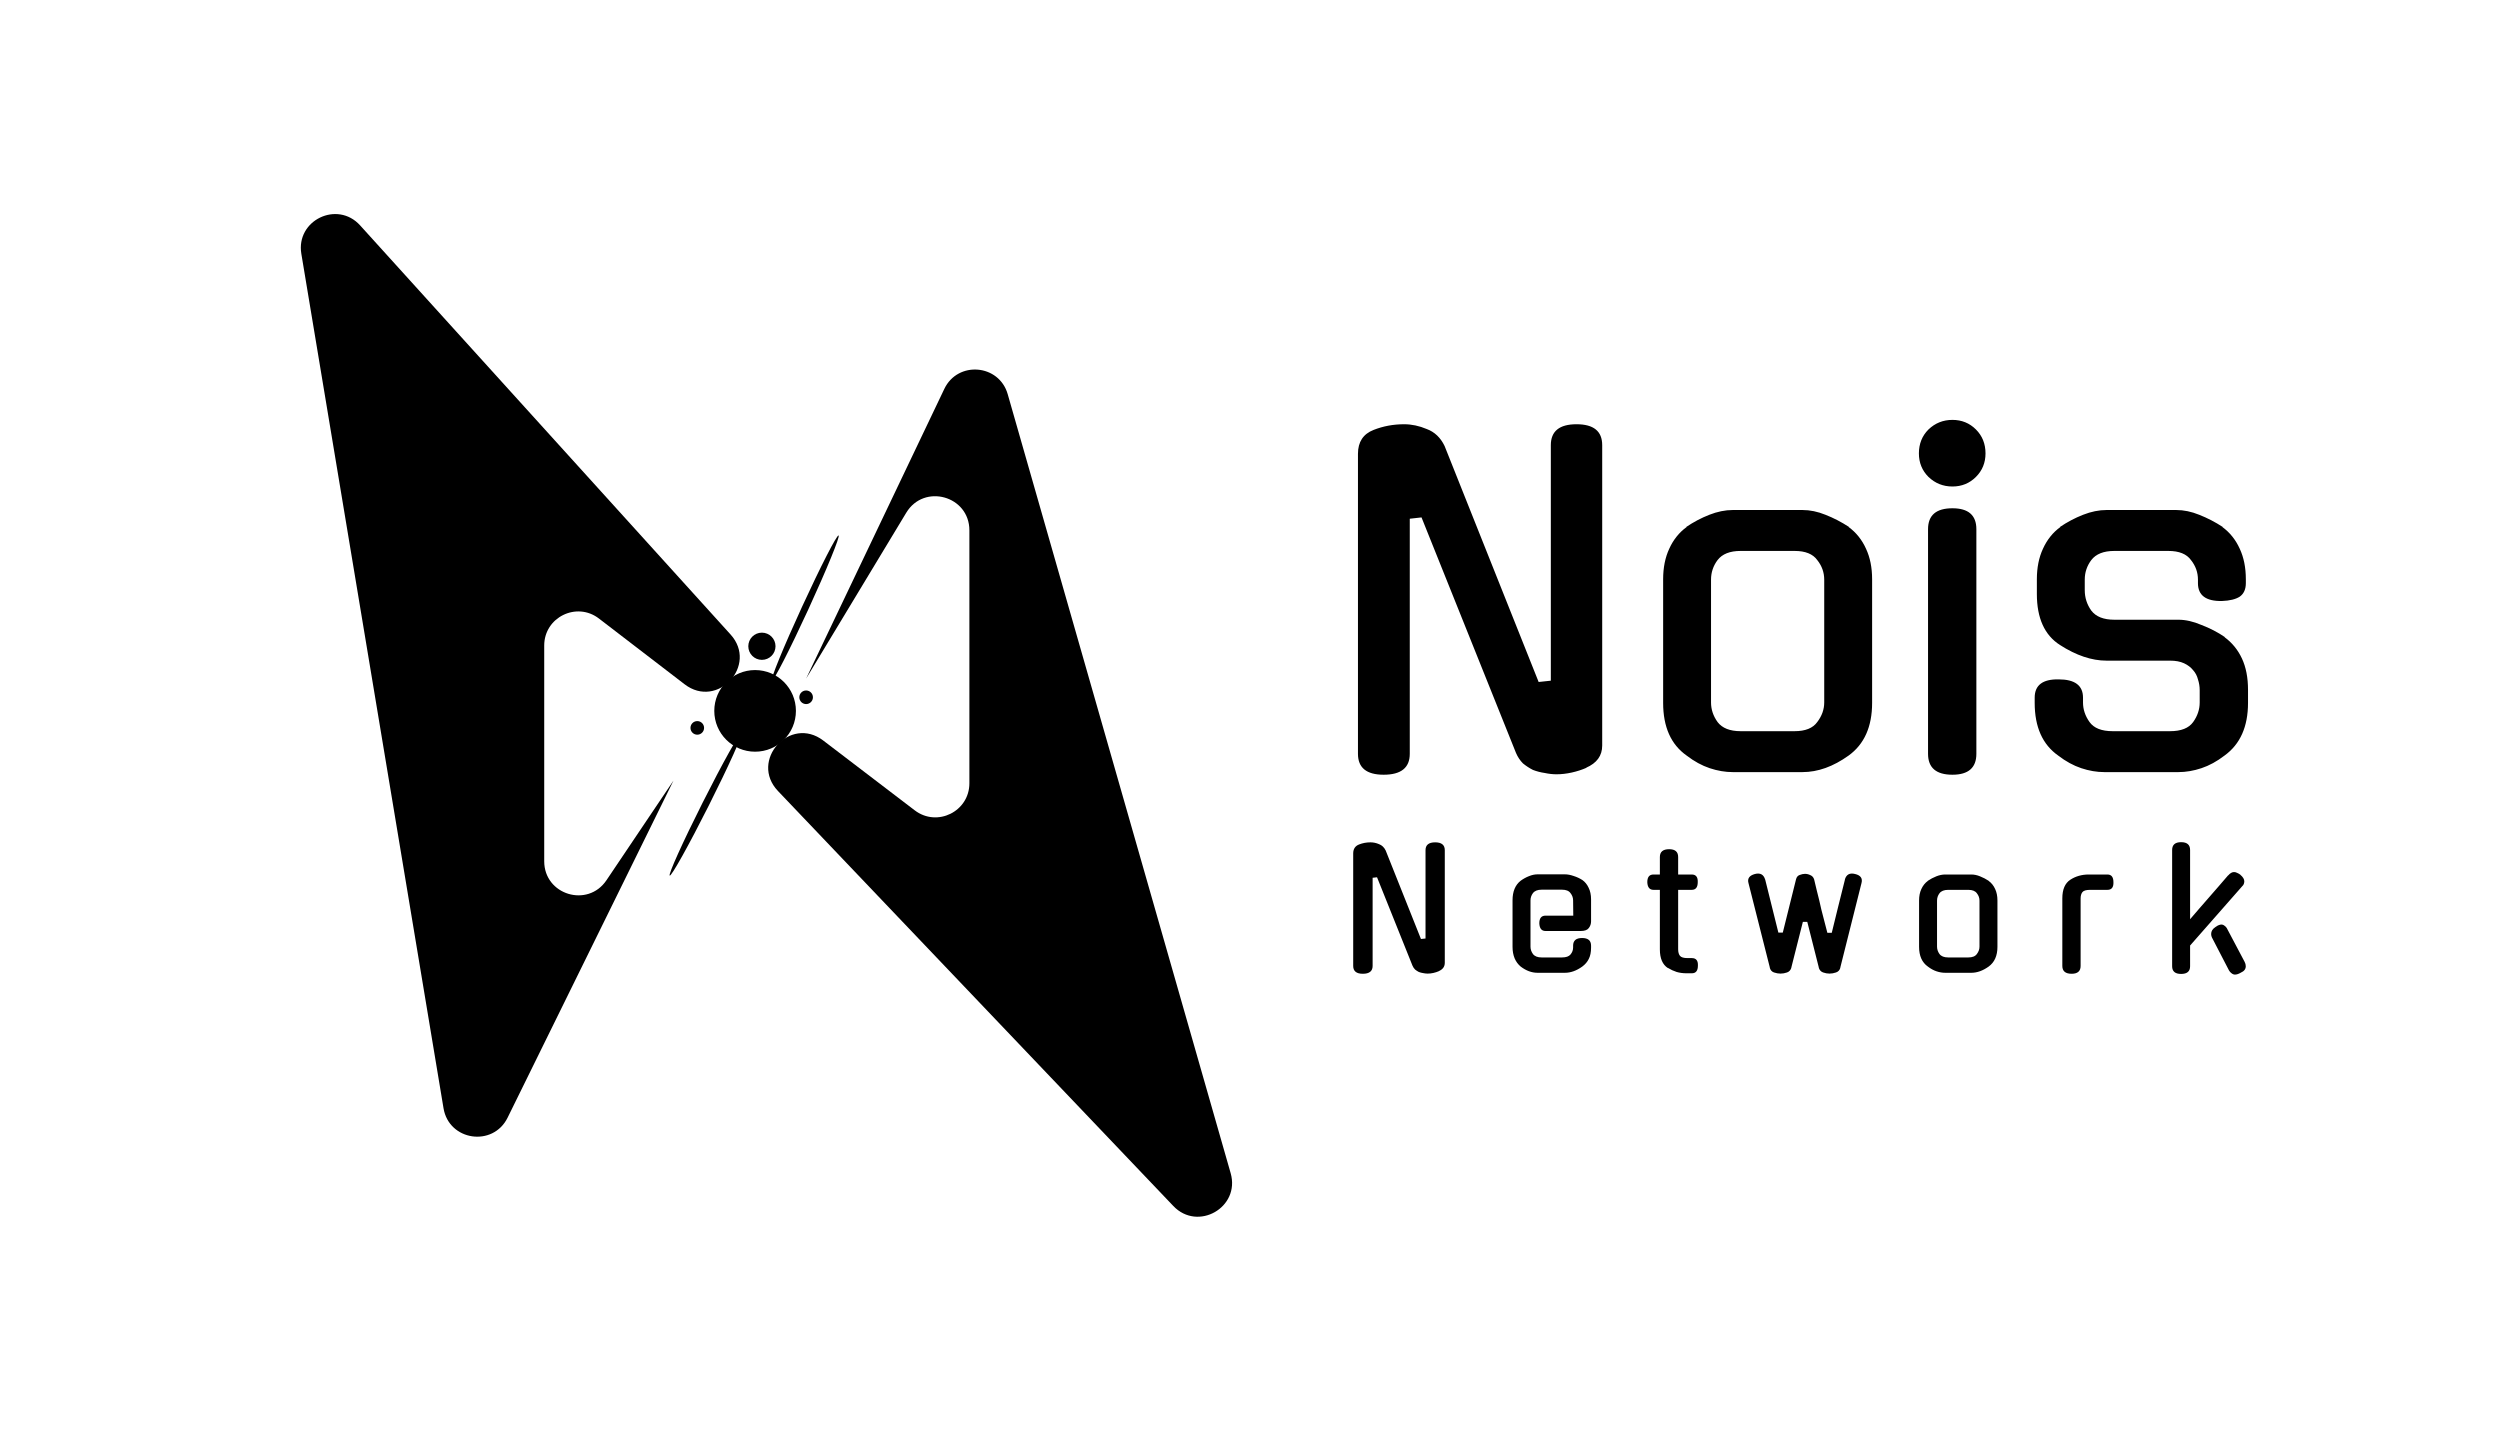 <svg width="735" height="425" viewBox="0 0 735 425" fill="none" xmlns="http://www.w3.org/2000/svg">
<path d="M130.395 325.823L88.593 74.61C86.954 64.763 99.169 58.857 105.87 66.257L214.781 186.535C222.958 195.565 210.944 208.597 201.28 201.18L176.088 181.847C169.51 176.799 160 181.488 160 189.78V253.213C160 263.086 172.788 266.986 178.298 258.794L198 229.5L149.232 328.597C144.941 337.316 131.99 335.409 130.395 325.823Z" fill="black"/>
<path d="M296.267 115.892L361.815 344.918C364.69 354.966 352.169 362.134 344.961 354.568L228.731 232.565C220.233 223.644 232.243 210.243 242.038 217.717L268.934 238.24C275.515 243.263 285 238.569 285 230.29V155.91C285 145.782 271.674 142.071 266.439 150.741L237 199.5L277.628 114.338C281.593 106.027 293.733 107.039 296.267 115.892Z" fill="black"/>
<circle cx="222" cy="209" r="12" fill="black"/>
<circle cx="237" cy="205" r="2" fill="black"/>
<circle cx="224" cy="190" r="4" fill="black"/>
<circle cx="205" cy="214" r="2" fill="black"/>
<ellipse cx="236.73" cy="178.767" rx="1" ry="23.5" transform="rotate(24.704 236.73 178.767)" fill="black"/>
<ellipse cx="207.46" cy="236.44" rx="1" ry="23.5" transform="rotate(26.721 207.46 236.44)" fill="black"/>
<path d="M455.944 130.872C455.944 126.776 458.461 124.728 463.496 124.728C468.531 124.728 471.048 126.776 471.048 130.872V219.192C471.048 222.179 469.469 224.355 466.312 225.72H466.44C465.075 226.317 463.624 226.787 462.088 227.128C460.552 227.469 459.059 227.64 457.608 227.64C456.499 227.64 455.347 227.512 454.152 227.256C452.957 227.085 451.805 226.787 450.696 226.36C449.672 225.848 448.691 225.208 447.752 224.44C446.899 223.587 446.216 222.563 445.704 221.368L417.928 152.12L414.472 152.504V221.624C414.472 225.72 411.912 227.768 406.792 227.768C401.757 227.768 399.24 225.72 399.24 221.624V133.432C399.24 129.933 400.776 127.587 403.848 126.392C406.664 125.283 409.651 124.728 412.808 124.728C415.027 124.728 417.245 125.197 419.464 126.136C421.768 126.989 423.517 128.653 424.712 131.128L452.36 200.504L455.944 200.12V130.872ZM529.923 149.944C532.142 149.944 534.403 150.413 536.707 151.352C539.096 152.291 541.4 153.485 543.619 154.936H543.491C545.71 156.557 547.416 158.691 548.611 161.336C549.806 163.896 550.403 166.883 550.403 170.296V206.648C550.403 213.645 548.099 218.808 543.491 222.136C538.968 225.379 534.446 227 529.923 227H509.443C507.224 227 504.963 226.616 502.659 225.848C500.355 225.08 498.094 223.843 495.875 222.136C491.267 218.893 488.963 213.731 488.963 206.648V170.296C488.963 166.883 489.56 163.896 490.755 161.336C491.95 158.691 493.656 156.557 495.875 154.936H495.747C497.88 153.485 500.142 152.291 502.531 151.352C504.92 150.413 507.224 149.944 509.443 149.944H529.923ZM527.619 214.968C530.776 214.968 532.995 214.072 534.275 212.28C535.64 210.488 536.323 208.568 536.323 206.52V170.424C536.323 168.291 535.64 166.371 534.275 164.664C532.995 162.872 530.776 161.976 527.619 161.976H511.747C508.59 161.976 506.328 162.872 504.963 164.664C503.683 166.371 503.043 168.291 503.043 170.424V206.52C503.043 208.568 503.683 210.488 504.963 212.28C506.328 214.072 508.59 214.968 511.747 214.968H527.619ZM581.052 221.624C581.052 225.72 578.705 227.768 574.012 227.768C569.233 227.768 566.844 225.72 566.844 221.624V155.576C566.844 151.48 569.233 149.432 574.012 149.432C578.705 149.432 581.052 151.48 581.052 155.576V221.624ZM583.74 133.304C583.74 136.035 582.801 138.339 580.924 140.216C579.047 142.093 576.743 143.032 574.012 143.032C571.281 143.032 568.935 142.093 566.972 140.216C565.095 138.339 564.156 136.035 564.156 133.304C564.156 130.488 565.095 128.141 566.972 126.264C568.935 124.387 571.281 123.448 574.012 123.448C576.743 123.448 579.047 124.387 580.924 126.264C582.801 128.141 583.74 130.488 583.74 133.304ZM640.438 182.2C642.571 182.2 644.833 182.712 647.222 183.736C649.697 184.675 652.001 185.869 654.134 187.32H654.006C656.225 188.941 657.931 191.032 659.126 193.592C660.321 196.152 660.918 199.224 660.918 202.808V206.648C660.918 213.645 658.614 218.808 654.006 222.136C651.787 223.843 649.526 225.08 647.222 225.848C644.918 226.616 642.657 227 640.438 227H618.678C616.459 227 614.198 226.616 611.894 225.848C609.59 225.08 607.329 223.843 605.11 222.136C600.502 218.893 598.198 213.731 598.198 206.648V205.112C598.198 201.443 600.545 199.651 605.238 199.736C610.017 199.736 612.406 201.528 612.406 205.112V206.52C612.406 208.568 613.046 210.488 614.326 212.28C615.606 214.072 617.867 214.968 621.11 214.968H638.006C641.249 214.968 643.51 214.072 644.79 212.28C646.07 210.488 646.71 208.568 646.71 206.52V202.936C646.71 201.827 646.539 200.76 646.198 199.736C645.942 198.712 645.473 197.816 644.79 197.048C644.107 196.195 643.211 195.512 642.102 195C640.993 194.488 639.627 194.232 638.006 194.232H619.318C614.966 194.232 610.401 192.696 605.622 189.624C601.099 186.723 598.838 181.731 598.838 174.648V170.296C598.838 166.883 599.435 163.896 600.63 161.336C601.825 158.691 603.531 156.557 605.75 154.936H605.622C607.755 153.485 610.017 152.291 612.406 151.352C614.795 150.413 617.099 149.944 619.318 149.944H639.798C642.017 149.944 644.278 150.413 646.582 151.352C648.971 152.291 651.275 153.485 653.494 154.936H653.366C655.585 156.557 657.291 158.691 658.486 161.336C659.681 163.896 660.278 166.883 660.278 170.296V171.448C660.278 173.24 659.681 174.563 658.486 175.416C657.291 176.184 655.542 176.611 653.238 176.696C648.545 176.781 646.198 175.032 646.198 171.448V170.424C646.198 168.291 645.515 166.371 644.15 164.664C642.87 162.872 640.651 161.976 637.494 161.976H621.622C618.465 161.976 616.203 162.872 614.838 164.664C613.558 166.371 612.918 168.291 612.918 170.424V173.496C612.918 175.715 613.558 177.72 614.838 179.512C616.203 181.304 618.465 182.2 621.622 182.2H640.438Z" fill="black"/>
<path d="M419.104 249.952C419.104 248.416 420.048 247.648 421.936 247.648C423.824 247.648 424.768 248.416 424.768 249.952V283.072C424.768 284.192 424.176 285.008 422.992 285.52H423.04C422.528 285.744 421.984 285.92 421.408 286.048C420.832 286.176 420.272 286.24 419.728 286.24C419.312 286.24 418.88 286.192 418.432 286.096C417.984 286.032 417.552 285.92 417.136 285.76C416.752 285.568 416.384 285.328 416.032 285.04C415.712 284.72 415.456 284.336 415.264 283.888L404.848 257.92L403.552 258.064V283.984C403.552 285.52 402.592 286.288 400.672 286.288C398.784 286.288 397.84 285.52 397.84 283.984V250.912C397.84 249.6 398.416 248.72 399.568 248.272C400.624 247.856 401.744 247.648 402.928 247.648C403.76 247.648 404.592 247.824 405.424 248.176C406.288 248.496 406.944 249.12 407.392 250.048L417.76 276.064L419.104 275.92V249.952ZM449.966 278.32C449.966 279.088 450.206 279.808 450.686 280.48C451.198 281.152 452.046 281.488 453.23 281.488H459.23C460.414 281.488 461.246 281.2 461.726 280.624C462.238 280.016 462.494 279.328 462.494 278.56V278.032C462.494 276.528 463.374 275.776 465.134 275.776C466.894 275.776 467.774 276.528 467.774 278.032V278.608C467.774 279.952 467.55 281.056 467.102 281.92C466.686 282.784 466.046 283.536 465.182 284.176C463.486 285.392 461.79 286 460.094 286H452.03C450.334 286 448.686 285.392 447.086 284.176C446.318 283.536 445.726 282.736 445.31 281.776C444.894 280.784 444.686 279.648 444.686 278.368V264.688C444.686 262.096 445.486 260.176 447.086 258.928C447.886 258.352 448.702 257.904 449.534 257.584C450.398 257.232 451.23 257.056 452.03 257.056H460.094C460.862 257.056 461.71 257.216 462.638 257.536C463.566 257.824 464.43 258.224 465.23 258.736C465.998 259.28 466.606 260.032 467.054 260.992C467.534 261.952 467.774 263.088 467.774 264.4V270.88C467.774 271.616 467.55 272.272 467.102 272.848C466.686 273.424 465.902 273.712 464.75 273.712H454.382C453.23 273.712 452.622 272.96 452.558 271.456C452.558 269.952 453.166 269.2 454.382 269.2H462.542L462.494 264.736C462.494 263.936 462.238 263.216 461.726 262.576C461.246 261.904 460.414 261.568 459.23 261.568H453.23C452.046 261.568 451.198 261.904 450.686 262.576C450.206 263.216 449.966 263.936 449.966 264.736V278.32ZM493.377 261.616V279.088C493.377 279.92 493.553 280.56 493.905 281.008C494.257 281.456 495.009 281.68 496.161 281.68H497.409C498.657 281.68 499.249 282.416 499.185 283.888C499.185 285.392 498.593 286.144 497.409 286.144H495.825C494.801 286.144 493.841 286.016 492.945 285.76C492.049 285.472 491.185 285.072 490.353 284.56V284.608C488.785 283.584 488.001 281.76 488.001 279.136V261.616H486.129C484.977 261.616 484.369 260.864 484.305 259.36C484.305 257.856 484.913 257.104 486.129 257.104H488.001V251.968C488.001 250.432 488.913 249.664 490.737 249.664C492.497 249.664 493.377 250.432 493.377 251.968V257.104H497.361C498.609 257.104 499.201 257.856 499.137 259.36C499.137 260.864 498.545 261.616 497.361 261.616H493.377ZM526.635 284.512L526.683 284.464C526.459 285.2 526.027 285.68 525.387 285.904C524.747 286.128 524.107 286.24 523.467 286.24C522.859 286.24 522.219 286.128 521.547 285.904C520.907 285.68 520.491 285.2 520.299 284.464L520.347 284.512L514.059 259.648C513.675 258.304 514.299 257.408 515.931 256.96C517.499 256.544 518.507 257.088 518.955 258.592V258.544L522.843 274.192H524.139L528.027 258.544C528.187 257.872 528.539 257.44 529.083 257.248C529.659 257.024 530.187 256.912 530.667 256.912C531.211 256.912 531.739 257.04 532.251 257.296C532.795 257.52 533.163 257.936 533.355 258.544C533.643 259.696 533.899 260.768 534.123 261.76C534.379 262.752 534.619 263.712 534.843 264.64C535.067 265.568 535.275 266.48 535.467 267.376C535.691 268.272 535.931 269.2 536.187 270.16L537.243 274.24H538.539C539.179 271.648 539.819 269.04 540.459 266.416C541.131 263.76 541.787 261.136 542.427 258.544L542.379 258.592C542.827 257.088 543.835 256.544 545.403 256.96C547.035 257.344 547.659 258.24 547.275 259.648L541.035 284.512L541.083 284.464C540.891 285.2 540.459 285.68 539.787 285.904C539.147 286.128 538.507 286.24 537.867 286.24C537.259 286.24 536.635 286.128 535.995 285.904C535.355 285.68 534.923 285.2 534.699 284.464L534.747 284.512L531.339 271.024H530.043L526.635 284.512ZM579.568 257.104C580.4 257.104 581.248 257.28 582.112 257.632C583.008 257.984 583.872 258.432 584.704 258.976H584.656C585.488 259.584 586.128 260.384 586.576 261.376C587.024 262.336 587.248 263.456 587.248 264.736V278.368C587.248 280.992 586.384 282.928 584.656 284.176C582.96 285.392 581.264 286 579.568 286H571.888C571.056 286 570.208 285.856 569.344 285.568C568.48 285.28 567.632 284.816 566.8 284.176C565.072 282.96 564.208 281.024 564.208 278.368V264.736C564.208 263.456 564.432 262.336 564.88 261.376C565.328 260.384 565.968 259.584 566.8 258.976H566.752C567.552 258.432 568.4 257.984 569.296 257.632C570.192 257.28 571.056 257.104 571.888 257.104H579.568ZM578.704 281.488C579.888 281.488 580.72 281.152 581.2 280.48C581.712 279.808 581.968 279.088 581.968 278.32V264.784C581.968 263.984 581.712 263.264 581.2 262.624C580.72 261.952 579.888 261.616 578.704 261.616H572.752C571.568 261.616 570.72 261.952 570.208 262.624C569.728 263.264 569.488 263.984 569.488 264.784V278.32C569.488 279.088 569.728 279.808 570.208 280.48C570.72 281.152 571.568 281.488 572.752 281.488H578.704ZM611.701 283.984C611.701 285.52 610.821 286.288 609.061 286.288C607.237 286.288 606.325 285.52 606.325 283.984V264.112C606.325 261.488 607.109 259.664 608.677 258.64C610.245 257.616 612.053 257.104 614.101 257.104H619.573C620.757 257.104 621.349 257.856 621.349 259.36C621.413 260.864 620.821 261.616 619.573 261.616H614.485C613.333 261.616 612.581 261.84 612.229 262.288C611.877 262.736 611.701 263.36 611.701 264.16V283.984ZM643.888 277.984V284.08C643.888 285.584 643.008 286.336 641.248 286.336C639.488 286.336 638.608 285.584 638.608 284.08V249.904C638.608 248.368 639.488 247.6 641.248 247.6C643.008 247.6 643.888 248.368 643.888 249.904V270.256C644.688 269.296 645.568 268.272 646.528 267.184C647.52 266.064 648.496 264.944 649.456 263.824C650.448 262.672 651.424 261.552 652.384 260.464C653.344 259.344 654.24 258.304 655.072 257.344V257.392C655.648 256.72 656.224 256.384 656.8 256.384C657.12 256.384 657.424 256.464 657.712 256.624C658.032 256.752 658.368 256.944 658.72 257.2H658.672C659.44 257.84 659.824 258.48 659.824 259.12C659.824 259.344 659.776 259.6 659.68 259.888C659.584 260.144 659.424 260.368 659.2 260.56L643.888 277.984ZM659.92 282.784C660.144 283.2 660.256 283.632 660.256 284.08C660.256 284.912 659.776 285.536 658.816 285.952C658.176 286.336 657.6 286.528 657.088 286.528C656.736 286.528 656.4 286.4 656.08 286.144C655.76 285.92 655.504 285.632 655.312 285.28L650.512 276.016C650.224 275.536 650.08 275.056 650.08 274.576C650.08 273.776 650.496 273.104 651.328 272.56C651.552 272.4 651.776 272.256 652 272.128C652.256 272 652.528 271.904 652.816 271.84C653.168 271.776 653.504 271.84 653.824 272.032C654.144 272.224 654.416 272.48 654.64 272.8L659.92 282.784Z" fill="black"/>
</svg>
